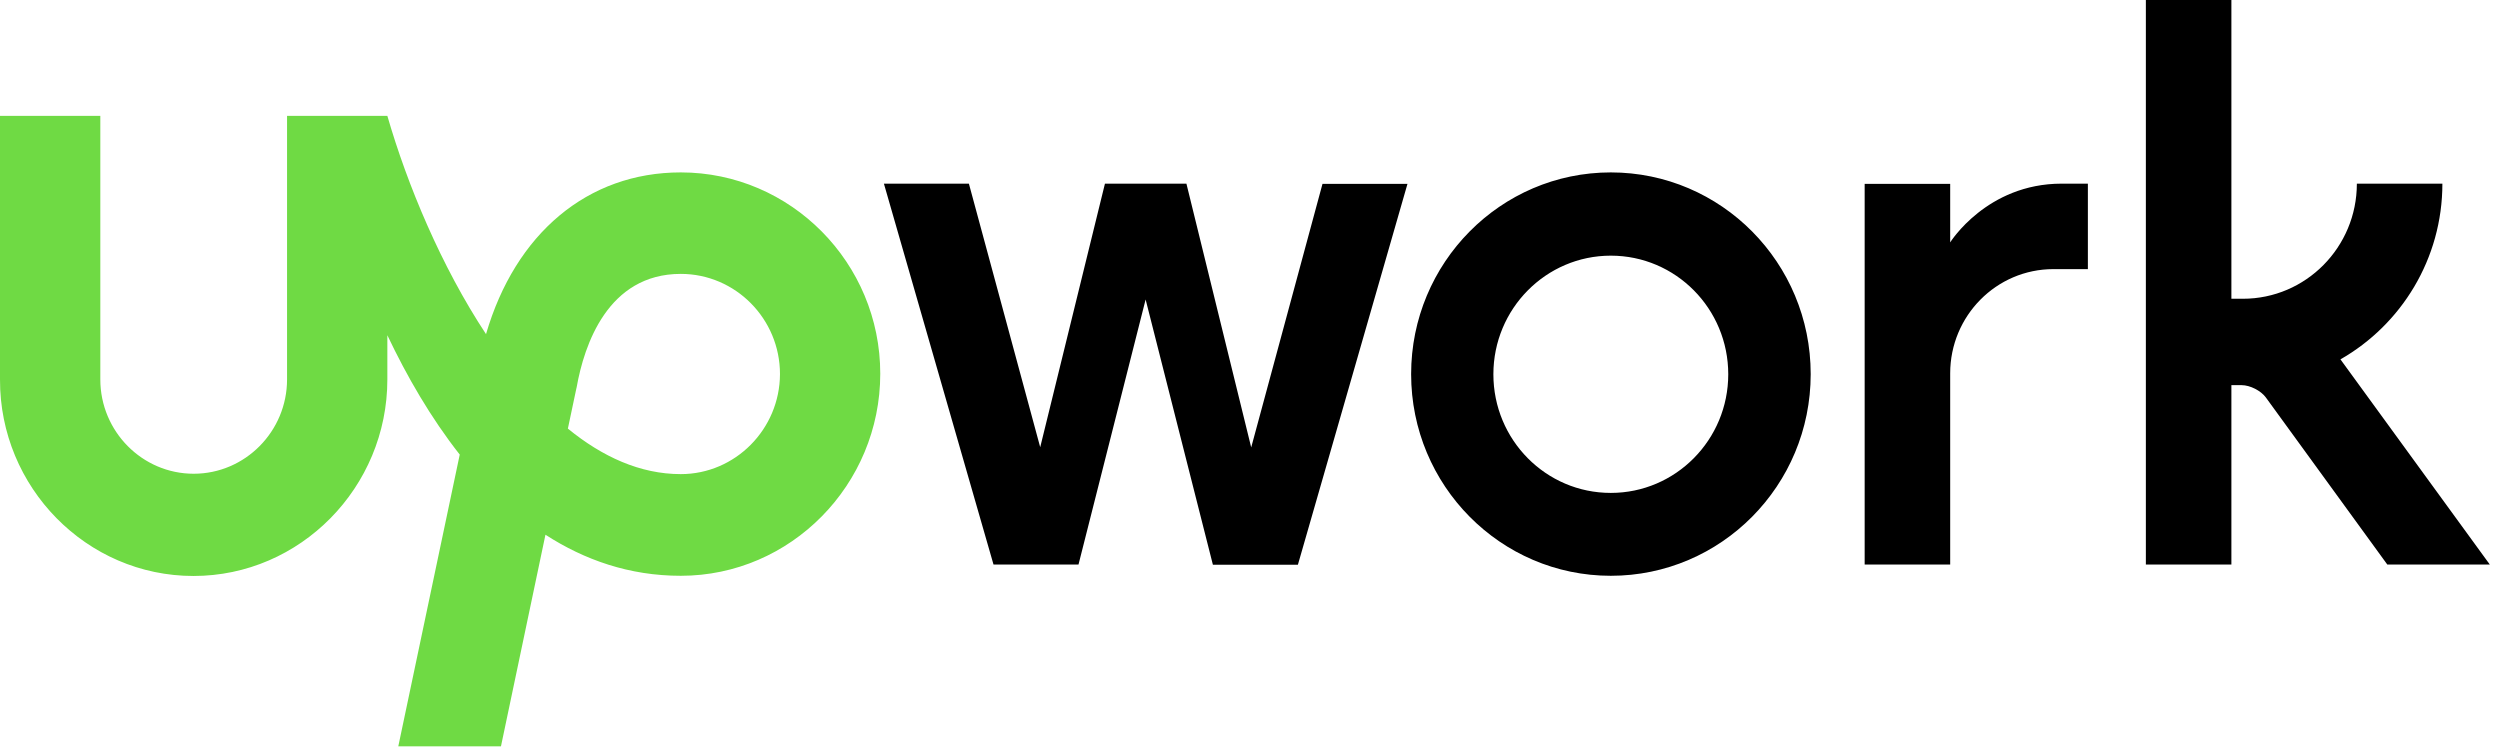 <svg width="133" height="40" viewBox="0 0 133 40" fill="none" xmlns="http://www.w3.org/2000/svg">
<path d="M36.217 25.223C34.063 25.223 32.045 24.302 30.211 22.802L30.658 20.686L30.677 20.608C31.075 18.354 32.336 14.571 36.217 14.571C39.127 14.571 41.495 16.962 41.495 19.902C41.485 22.832 39.118 25.223 36.217 25.223ZM36.217 9.172C31.259 9.172 27.417 12.425 25.856 17.776C23.469 14.16 21.664 9.819 20.607 6.164H15.271V20.186C15.271 22.95 13.04 25.203 10.304 25.203C7.568 25.203 5.337 22.95 5.337 20.186V6.164H6.08532e-05V20.186C-0.019 25.928 4.608 30.642 10.293 30.642C15.979 30.642 20.607 25.928 20.607 20.186V17.834C21.645 20.02 22.916 22.224 24.458 24.184L21.189 39.706H26.651L29.018 28.447C31.094 29.789 33.481 30.632 36.217 30.632C42.067 30.632 46.83 25.791 46.83 19.882C46.83 13.983 42.067 9.172 36.217 9.172H36.217Z" fill="#6FDA44"/>
<path d="M63.12 9.78L66.564 23.802L70.357 9.78H74.878L69.048 30.044H64.526L60.947 15.933L57.376 30.034H52.855L47.024 9.77H51.545L55.339 23.792L58.783 9.77H63.119V9.78L63.12 9.78ZM85.695 9.172C79.826 9.172 75.072 13.983 75.072 19.902C75.072 25.831 79.836 30.632 85.695 30.632C91.565 30.632 96.329 25.831 96.329 19.902C96.329 13.974 91.565 9.172 85.695 9.172ZM85.695 26.223C82.242 26.223 79.448 23.4 79.448 19.912C79.448 16.423 82.251 13.601 85.695 13.601C89.149 13.601 91.943 16.423 91.943 19.912C91.943 23.391 89.149 26.223 85.695 26.223ZM109.241 14.317C106.205 14.317 103.75 16.805 103.75 19.863V30.034H99.2V9.78H103.75V12.896C103.75 12.896 105.691 9.77 109.678 9.77H111.075V14.317H109.241ZM124.512 19.118C127.742 17.276 129.935 13.777 129.935 9.77H125.385C125.385 13.15 122.669 15.894 119.322 15.894H118.71V0H114.16V30.034H118.71V20.49H119.254C119.7 20.49 120.282 20.784 120.544 21.146L127.005 30.034H132.458L124.512 19.118Z" fill="black"/>
</svg>
